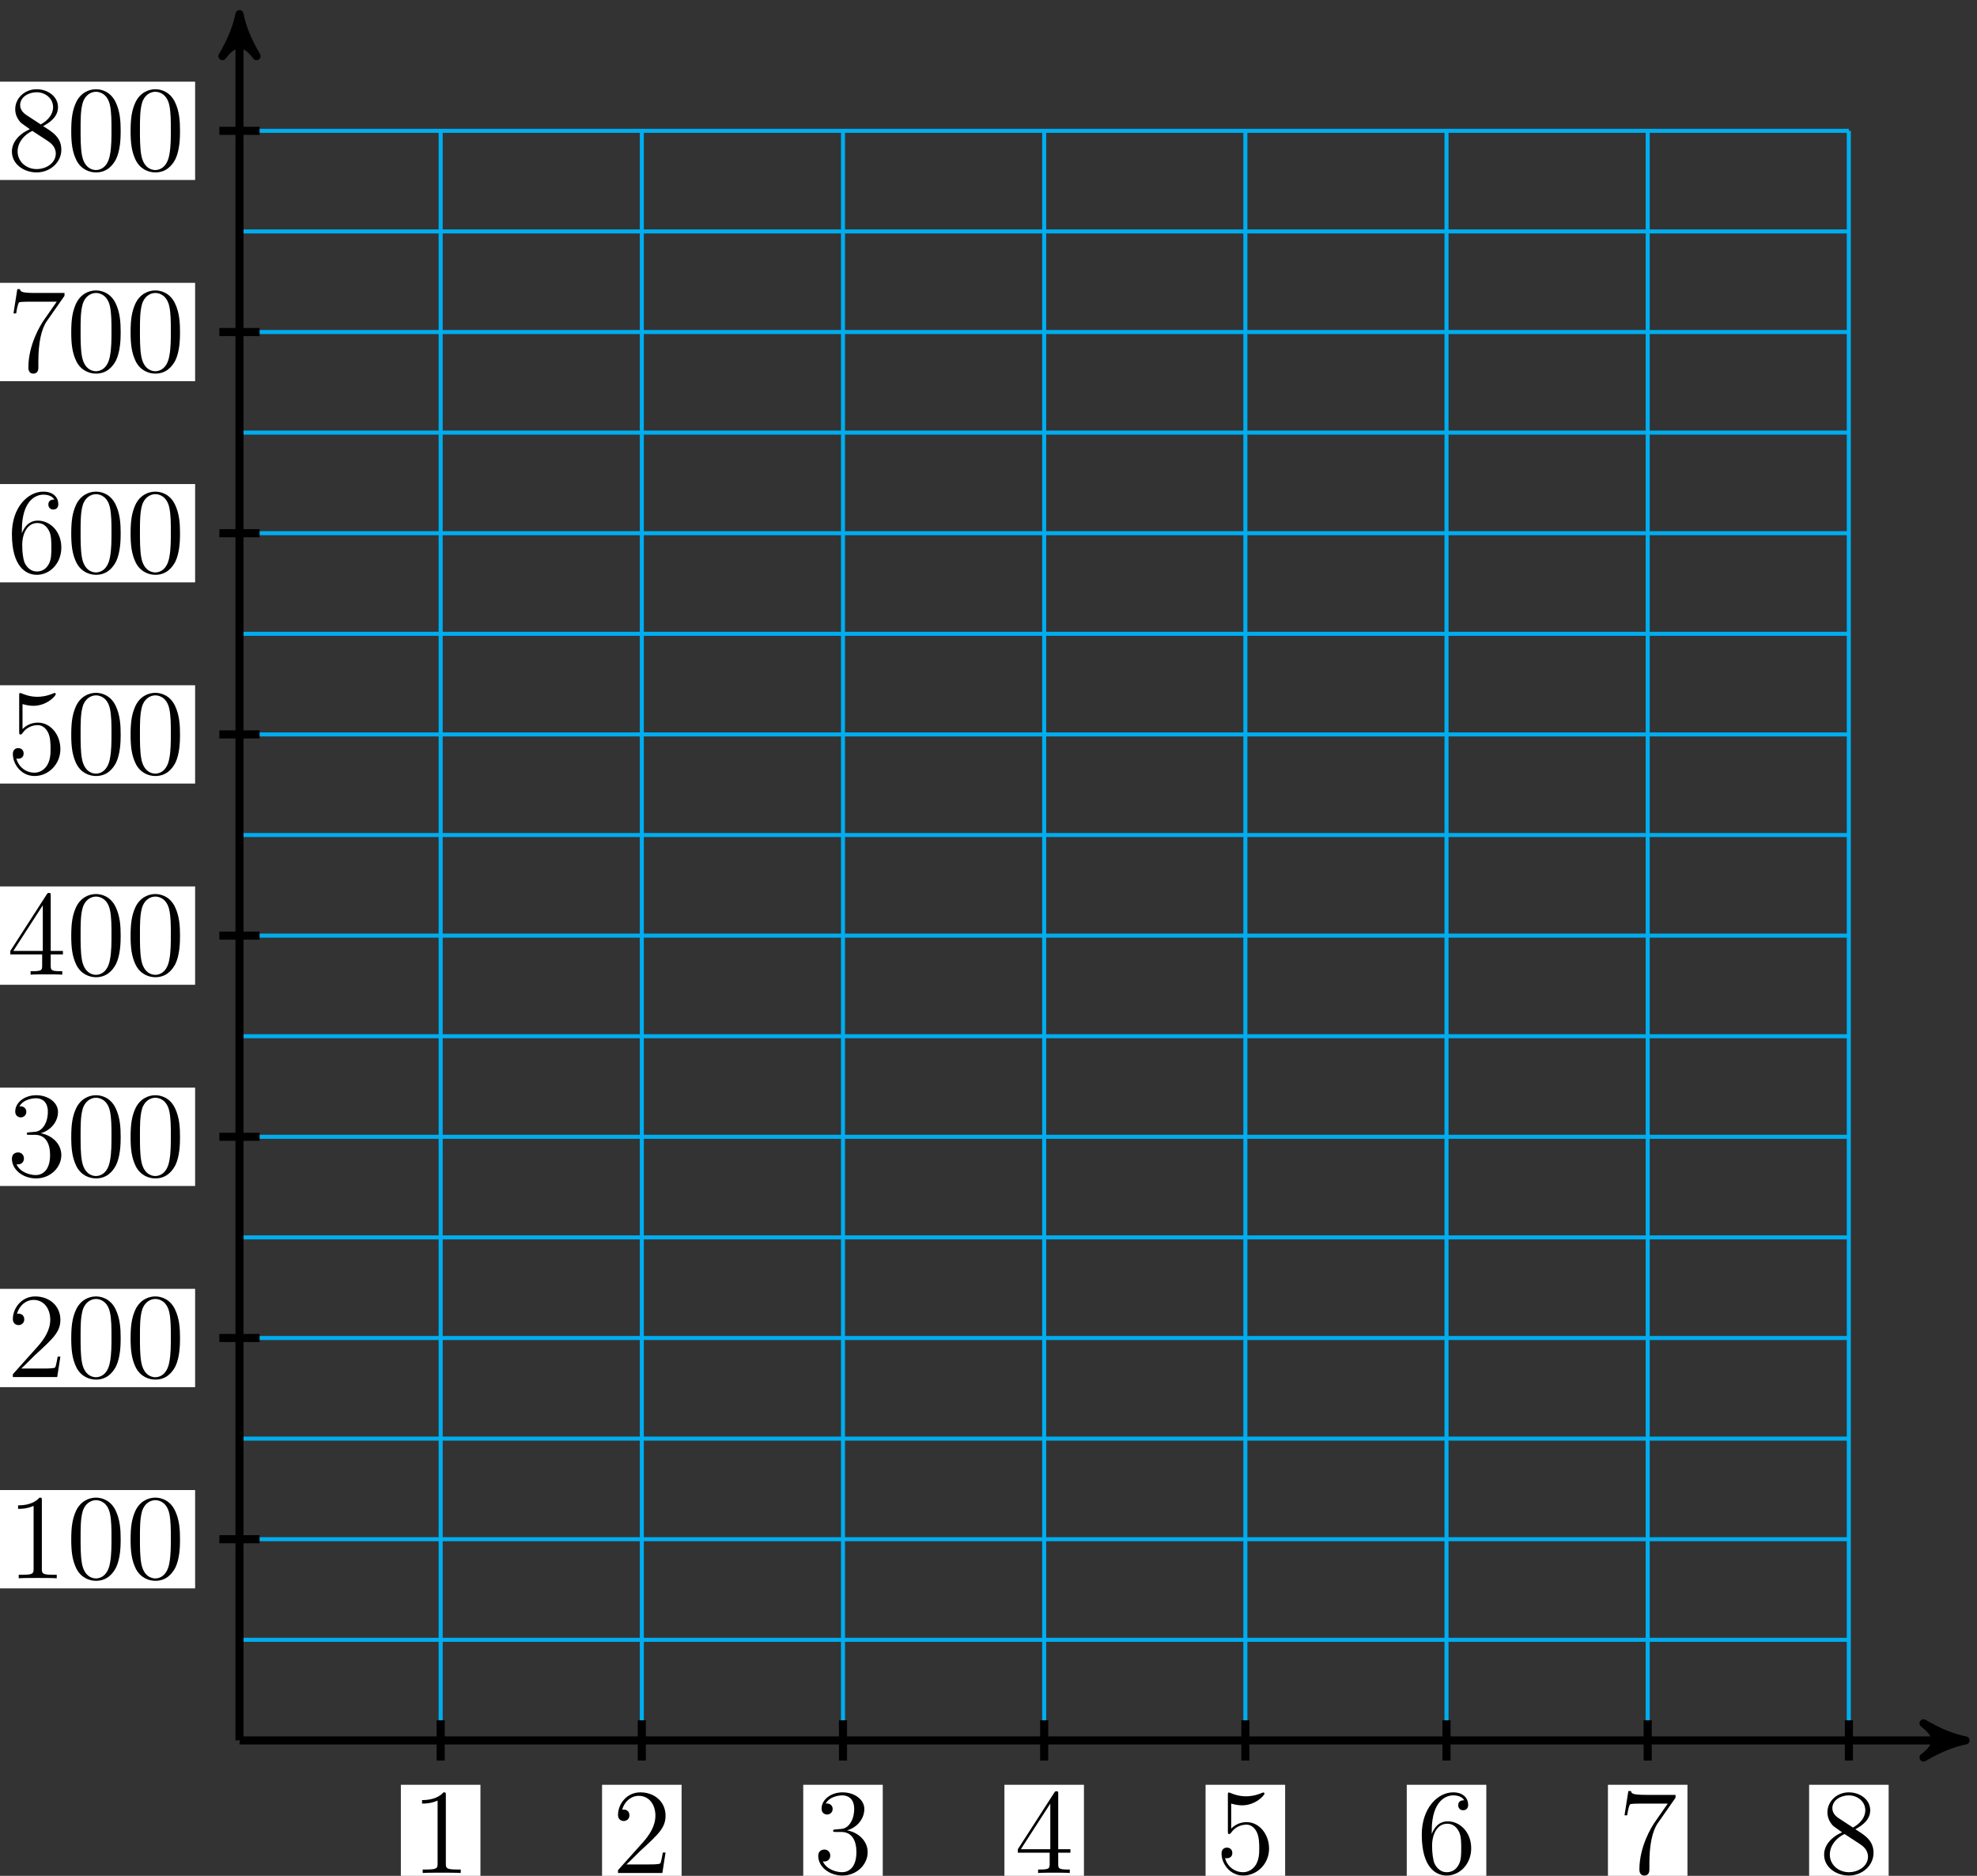 <?xml version="1.0" encoding="UTF-8"?>
<svg xmlns="http://www.w3.org/2000/svg" xmlns:xlink="http://www.w3.org/1999/xlink" width="195pt" height="185pt" viewBox="0 0 195 185" version="1.1">
<rect x="0" y="0" width="195" height="185" fill="#333333" stroke="none"/>
<defs>
<g>
<symbol overflow="visible" id="glyph0-0">
<path style="stroke:none;" d=""/>
</symbol>
<symbol overflow="visible" id="glyph0-1">
<path style="stroke:none;" d="M 3.438 -7.656 C 3.438 -7.938 3.438 -7.953 3.203 -7.953 C 2.922 -7.625 2.312 -7.188 1.094 -7.188 L 1.094 -6.844 C 1.359 -6.844 1.953 -6.844 2.625 -7.141 L 2.625 -0.922 C 2.625 -0.484 2.578 -0.344 1.531 -0.344 L 1.156 -0.344 L 1.156 0 C 1.484 -0.031 2.641 -0.031 3.031 -0.031 C 3.438 -0.031 4.578 -0.031 4.906 0 L 4.906 -0.344 L 4.531 -0.344 C 3.484 -0.344 3.438 -0.484 3.438 -0.922 Z M 3.438 -7.656 "/>
</symbol>
<symbol overflow="visible" id="glyph0-2">
<path style="stroke:none;" d="M 5.266 -2.016 L 5 -2.016 C 4.953 -1.812 4.859 -1.141 4.75 -0.953 C 4.656 -0.844 3.984 -0.844 3.625 -0.844 L 1.406 -0.844 C 1.734 -1.125 2.469 -1.891 2.766 -2.172 C 4.594 -3.844 5.266 -4.469 5.266 -5.656 C 5.266 -7.031 4.172 -7.953 2.781 -7.953 C 1.406 -7.953 0.578 -6.766 0.578 -5.734 C 0.578 -5.125 1.109 -5.125 1.141 -5.125 C 1.406 -5.125 1.703 -5.312 1.703 -5.688 C 1.703 -6.031 1.484 -6.25 1.141 -6.25 C 1.047 -6.25 1.016 -6.25 0.984 -6.234 C 1.203 -7.047 1.859 -7.609 2.625 -7.609 C 3.641 -7.609 4.266 -6.75 4.266 -5.656 C 4.266 -4.641 3.688 -3.75 3 -2.984 L 0.578 -0.281 L 0.578 0 L 4.953 0 Z M 5.266 -2.016 "/>
</symbol>
<symbol overflow="visible" id="glyph0-3">
<path style="stroke:none;" d="M 2.203 -4.297 C 2 -4.281 1.953 -4.266 1.953 -4.156 C 1.953 -4.047 2.016 -4.047 2.219 -4.047 L 2.766 -4.047 C 3.797 -4.047 4.25 -3.203 4.25 -2.062 C 4.25 -0.484 3.438 -0.078 2.844 -0.078 C 2.266 -0.078 1.297 -0.344 0.938 -1.141 C 1.328 -1.078 1.672 -1.297 1.672 -1.719 C 1.672 -2.062 1.422 -2.312 1.094 -2.312 C 0.797 -2.312 0.484 -2.141 0.484 -1.688 C 0.484 -0.625 1.547 0.25 2.875 0.25 C 4.297 0.25 5.359 -0.844 5.359 -2.047 C 5.359 -3.141 4.469 -4 3.328 -4.203 C 4.359 -4.5 5.031 -5.375 5.031 -6.312 C 5.031 -7.25 4.047 -7.953 2.891 -7.953 C 1.703 -7.953 0.812 -7.219 0.812 -6.344 C 0.812 -5.875 1.188 -5.766 1.359 -5.766 C 1.609 -5.766 1.906 -5.953 1.906 -6.312 C 1.906 -6.688 1.609 -6.859 1.344 -6.859 C 1.281 -6.859 1.25 -6.859 1.219 -6.844 C 1.672 -7.656 2.797 -7.656 2.859 -7.656 C 3.25 -7.656 4.031 -7.484 4.031 -6.312 C 4.031 -6.078 4 -5.422 3.641 -4.906 C 3.281 -4.375 2.875 -4.344 2.562 -4.328 Z M 2.203 -4.297 "/>
</symbol>
<symbol overflow="visible" id="glyph0-4">
<path style="stroke:none;" d="M 4.312 -7.781 C 4.312 -8.016 4.312 -8.062 4.141 -8.062 C 4.047 -8.062 4.016 -8.062 3.922 -7.922 L 0.328 -2.344 L 0.328 -2 L 3.469 -2 L 3.469 -0.906 C 3.469 -0.469 3.438 -0.344 2.562 -0.344 L 2.328 -0.344 L 2.328 0 C 2.609 -0.031 3.547 -0.031 3.891 -0.031 C 4.219 -0.031 5.172 -0.031 5.453 0 L 5.453 -0.344 L 5.219 -0.344 C 4.344 -0.344 4.312 -0.469 4.312 -0.906 L 4.312 -2 L 5.516 -2 L 5.516 -2.344 L 4.312 -2.344 Z M 3.531 -6.844 L 3.531 -2.344 L 0.625 -2.344 Z M 3.531 -6.844 "/>
</symbol>
<symbol overflow="visible" id="glyph0-5">
<path style="stroke:none;" d="M 1.531 -6.844 C 2.047 -6.688 2.469 -6.672 2.594 -6.672 C 3.938 -6.672 4.812 -7.656 4.812 -7.828 C 4.812 -7.875 4.781 -7.938 4.703 -7.938 C 4.688 -7.938 4.656 -7.938 4.547 -7.891 C 3.891 -7.609 3.312 -7.562 3 -7.562 C 2.219 -7.562 1.656 -7.812 1.422 -7.906 C 1.344 -7.938 1.312 -7.938 1.297 -7.938 C 1.203 -7.938 1.203 -7.859 1.203 -7.672 L 1.203 -4.125 C 1.203 -3.906 1.203 -3.844 1.344 -3.844 C 1.406 -3.844 1.422 -3.844 1.547 -4 C 1.875 -4.484 2.438 -4.766 3.031 -4.766 C 3.672 -4.766 3.984 -4.188 4.078 -3.984 C 4.281 -3.516 4.297 -2.922 4.297 -2.469 C 4.297 -2.016 4.297 -1.344 3.953 -0.797 C 3.688 -0.375 3.234 -0.078 2.703 -0.078 C 1.906 -0.078 1.141 -0.609 0.922 -1.484 C 0.984 -1.453 1.047 -1.453 1.109 -1.453 C 1.312 -1.453 1.641 -1.562 1.641 -1.969 C 1.641 -2.312 1.406 -2.5 1.109 -2.5 C 0.891 -2.5 0.578 -2.391 0.578 -1.922 C 0.578 -0.906 1.406 0.25 2.719 0.25 C 4.078 0.25 5.266 -0.891 5.266 -2.406 C 5.266 -3.828 4.297 -5.016 3.047 -5.016 C 2.359 -5.016 1.844 -4.703 1.531 -4.375 Z M 1.531 -6.844 "/>
</symbol>
<symbol overflow="visible" id="glyph0-6">
<path style="stroke:none;" d="M 1.469 -4.156 C 1.469 -7.188 2.938 -7.656 3.578 -7.656 C 4.016 -7.656 4.453 -7.531 4.672 -7.172 C 4.531 -7.172 4.078 -7.172 4.078 -6.688 C 4.078 -6.422 4.25 -6.188 4.562 -6.188 C 4.859 -6.188 5.062 -6.375 5.062 -6.719 C 5.062 -7.344 4.609 -7.953 3.578 -7.953 C 2.062 -7.953 0.484 -6.406 0.484 -3.781 C 0.484 -0.484 1.922 0.25 2.938 0.25 C 4.25 0.25 5.359 -0.891 5.359 -2.438 C 5.359 -4.031 4.25 -5.094 3.047 -5.094 C 1.984 -5.094 1.594 -4.172 1.469 -3.844 Z M 2.938 -0.078 C 2.188 -0.078 1.828 -0.734 1.719 -0.984 C 1.609 -1.297 1.5 -1.891 1.5 -2.719 C 1.5 -3.672 1.922 -4.859 3 -4.859 C 3.656 -4.859 4 -4.406 4.188 -4 C 4.375 -3.562 4.375 -2.969 4.375 -2.453 C 4.375 -1.844 4.375 -1.297 4.141 -0.844 C 3.844 -0.281 3.422 -0.078 2.938 -0.078 Z M 2.938 -0.078 "/>
</symbol>
<symbol overflow="visible" id="glyph0-7">
<path style="stroke:none;" d="M 5.672 -7.422 L 5.672 -7.703 L 2.797 -7.703 C 1.344 -7.703 1.328 -7.859 1.281 -8.078 L 1.016 -8.078 L 0.641 -5.688 L 0.906 -5.688 C 0.938 -5.906 1.047 -6.641 1.203 -6.781 C 1.297 -6.844 2.203 -6.844 2.359 -6.844 L 4.906 -6.844 L 3.641 -5.031 C 3.312 -4.562 2.109 -2.609 2.109 -0.359 C 2.109 -0.234 2.109 0.25 2.594 0.25 C 3.094 0.25 3.094 -0.219 3.094 -0.375 L 3.094 -0.969 C 3.094 -2.75 3.375 -4.141 3.938 -4.938 Z M 5.672 -7.422 "/>
</symbol>
<symbol overflow="visible" id="glyph0-8">
<path style="stroke:none;" d="M 3.562 -4.312 C 4.156 -4.641 5.031 -5.188 5.031 -6.188 C 5.031 -7.234 4.031 -7.953 2.922 -7.953 C 1.75 -7.953 0.812 -7.078 0.812 -5.984 C 0.812 -5.578 0.938 -5.172 1.266 -4.766 C 1.406 -4.609 1.406 -4.609 2.25 -4.016 C 1.094 -3.484 0.484 -2.672 0.484 -1.812 C 0.484 -0.531 1.703 0.25 2.922 0.25 C 4.25 0.25 5.359 -0.734 5.359 -1.984 C 5.359 -3.203 4.5 -3.734 3.562 -4.312 Z M 1.938 -5.391 C 1.781 -5.5 1.297 -5.812 1.297 -6.391 C 1.297 -7.172 2.109 -7.656 2.922 -7.656 C 3.781 -7.656 4.547 -7.047 4.547 -6.188 C 4.547 -5.453 4.016 -4.859 3.328 -4.484 Z M 2.5 -3.844 L 3.938 -2.906 C 4.25 -2.703 4.812 -2.328 4.812 -1.609 C 4.812 -0.688 3.891 -0.078 2.922 -0.078 C 1.906 -0.078 1.047 -0.812 1.047 -1.812 C 1.047 -2.734 1.719 -3.484 2.5 -3.844 Z M 2.5 -3.844 "/>
</symbol>
<symbol overflow="visible" id="glyph0-9">
<path style="stroke:none;" d="M 5.359 -3.828 C 5.359 -4.812 5.297 -5.781 4.859 -6.688 C 4.375 -7.688 3.516 -7.953 2.922 -7.953 C 2.234 -7.953 1.391 -7.609 0.938 -6.609 C 0.609 -5.859 0.484 -5.109 0.484 -3.828 C 0.484 -2.672 0.578 -1.797 1 -0.938 C 1.469 -0.031 2.297 0.25 2.922 0.25 C 3.953 0.25 4.547 -0.375 4.906 -1.062 C 5.328 -1.953 5.359 -3.125 5.359 -3.828 Z M 2.922 0.016 C 2.531 0.016 1.75 -0.203 1.531 -1.5 C 1.406 -2.219 1.406 -3.125 1.406 -3.969 C 1.406 -4.953 1.406 -5.828 1.594 -6.531 C 1.797 -7.344 2.406 -7.703 2.922 -7.703 C 3.375 -7.703 4.062 -7.438 4.297 -6.406 C 4.453 -5.719 4.453 -4.781 4.453 -3.969 C 4.453 -3.172 4.453 -2.266 4.312 -1.531 C 4.094 -0.219 3.328 0.016 2.922 0.016 Z M 2.922 0.016 "/>
</symbol>
</g>
</defs>
<g id="surface1">
<path style="fill:none;stroke-width:0.399;stroke-linecap:butt;stroke-linejoin:miter;stroke:rgb(0%,67.839%,93.729%);stroke-opacity:1;stroke-miterlimit:10;" d="M 0 -0.002 L 158.742 -0.002 M 0 9.92 L 158.742 9.92 M 0 19.842 L 158.742 19.842 M 0 29.764 L 158.742 29.764 M 0 39.686 L 158.742 39.686 M 0 49.608 L 158.742 49.608 M 0 59.53 L 158.742 59.53 M 0 69.448 L 158.742 69.448 M 0 79.37 L 158.742 79.37 M 0 89.291 L 158.742 89.291 M 0 99.213 L 158.742 99.213 M 0 109.135 L 158.742 109.135 M 0 119.057 L 158.742 119.057 M 0 128.979 L 158.742 128.979 M 0 138.897 L 158.742 138.897 M 0 148.819 L 158.742 148.819 M 0 158.741 L 158.742 158.741 M 0 -0.002 L 0 158.741 M 19.844 -0.002 L 19.844 158.741 M 39.684 -0.002 L 39.684 158.741 M 59.527 -0.002 L 59.527 158.741 M 79.371 -0.002 L 79.371 158.741 M 99.215 -0.002 L 99.215 158.741 M 119.055 -0.002 L 119.055 158.741 M 138.899 -0.002 L 138.899 158.741 M 158.734 -0.002 L 158.734 158.741 " transform="matrix(1,0,0,-1,23.621,171.643)"/>
<path style="fill:none;stroke-width:0.797;stroke-linecap:butt;stroke-linejoin:miter;stroke:rgb(0%,0%,0%);stroke-opacity:1;stroke-miterlimit:10;" d="M 0 -0.002 L 169.211 -0.002 " transform="matrix(1,0,0,-1,23.621,171.643)"/>
<path style="fill-rule:nonzero;fill:rgb(0%,0%,0%);fill-opacity:1;stroke-width:0.797;stroke-linecap:butt;stroke-linejoin:round;stroke:rgb(0%,0%,0%);stroke-opacity:1;stroke-miterlimit:10;" d="M 1.038 -0.002 C -0.259 0.26 -1.552 0.776 -3.107 1.682 C -1.552 0.518 -1.552 -0.517 -3.107 -1.685 C -1.552 -0.779 -0.259 -0.259 1.038 -0.002 Z M 1.038 -0.002 " transform="matrix(1,0,0,-1,192.834,171.643)"/>
<path style="fill:none;stroke-width:0.797;stroke-linecap:butt;stroke-linejoin:miter;stroke:rgb(0%,0%,0%);stroke-opacity:1;stroke-miterlimit:10;" d="M 0 -0.002 L 0 169.213 " transform="matrix(1,0,0,-1,23.621,171.643)"/>
<path style="fill-rule:nonzero;fill:rgb(0%,0%,0%);fill-opacity:1;stroke-width:0.797;stroke-linecap:butt;stroke-linejoin:round;stroke:rgb(0%,0%,0%);stroke-opacity:1;stroke-miterlimit:10;" d="M 1.036 -0 C -0.261 0.258 -1.554 0.777 -3.109 1.683 C -1.554 0.519 -1.554 -0.52 -3.109 -1.684 C -1.554 -0.777 -0.261 -0.258 1.036 -0 Z M 1.036 -0 " transform="matrix(0,-1,-1,0,23.621,2.43)"/>
<path style="fill:none;stroke-width:0.797;stroke-linecap:butt;stroke-linejoin:miter;stroke:rgb(0%,0%,0%);stroke-opacity:1;stroke-miterlimit:10;" d="M 19.844 1.983 L 19.844 -1.986 " transform="matrix(1,0,0,-1,23.621,171.643)"/>
<path style=" stroke:none;fill-rule:nonzero;fill:rgb(100%,100%,100%);fill-opacity:1;" d="M 39.539 185.715 L 47.387 185.715 L 47.387 176.02 L 39.539 176.02 Z M 39.539 185.715 "/>
<g style="fill:rgb(0%,0%,0%);fill-opacity:1;">
  <use xlink:href="#glyph0-1" x="40.537" y="184.719"/>
</g>
<path style="fill:none;stroke-width:0.797;stroke-linecap:butt;stroke-linejoin:miter;stroke:rgb(0%,0%,0%);stroke-opacity:1;stroke-miterlimit:10;" d="M 39.684 1.983 L 39.684 -1.986 " transform="matrix(1,0,0,-1,23.621,171.643)"/>
<path style=" stroke:none;fill-rule:nonzero;fill:rgb(100%,100%,100%);fill-opacity:1;" d="M 59.383 185.715 L 67.23 185.715 L 67.23 176.02 L 59.383 176.02 Z M 59.383 185.715 "/>
<g style="fill:rgb(0%,0%,0%);fill-opacity:1;">
  <use xlink:href="#glyph0-2" x="60.38" y="184.719"/>
</g>
<path style="fill:none;stroke-width:0.797;stroke-linecap:butt;stroke-linejoin:miter;stroke:rgb(0%,0%,0%);stroke-opacity:1;stroke-miterlimit:10;" d="M 59.527 1.983 L 59.527 -1.986 " transform="matrix(1,0,0,-1,23.621,171.643)"/>
<path style=" stroke:none;fill-rule:nonzero;fill:rgb(100%,100%,100%);fill-opacity:1;" d="M 79.227 185.715 L 87.07 185.715 L 87.07 176.02 L 79.227 176.02 Z M 79.227 185.715 "/>
<g style="fill:rgb(0%,0%,0%);fill-opacity:1;">
  <use xlink:href="#glyph0-3" x="80.222" y="184.719"/>
</g>
<path style="fill:none;stroke-width:0.797;stroke-linecap:butt;stroke-linejoin:miter;stroke:rgb(0%,0%,0%);stroke-opacity:1;stroke-miterlimit:10;" d="M 79.371 1.983 L 79.371 -1.986 " transform="matrix(1,0,0,-1,23.621,171.643)"/>
<path style=" stroke:none;fill-rule:nonzero;fill:rgb(100%,100%,100%);fill-opacity:1;" d="M 99.07 185.715 L 106.914 185.715 L 106.914 176.02 L 99.07 176.02 Z M 99.07 185.715 "/>
<g style="fill:rgb(0%,0%,0%);fill-opacity:1;">
  <use xlink:href="#glyph0-4" x="100.065" y="184.719"/>
</g>
<path style="fill:none;stroke-width:0.797;stroke-linecap:butt;stroke-linejoin:miter;stroke:rgb(0%,0%,0%);stroke-opacity:1;stroke-miterlimit:10;" d="M 99.215 1.983 L 99.215 -1.986 " transform="matrix(1,0,0,-1,23.621,171.643)"/>
<path style=" stroke:none;fill-rule:nonzero;fill:rgb(100%,100%,100%);fill-opacity:1;" d="M 118.91 185.715 L 126.758 185.715 L 126.758 176.02 L 118.91 176.02 Z M 118.91 185.715 "/>
<g style="fill:rgb(0%,0%,0%);fill-opacity:1;">
  <use xlink:href="#glyph0-5" x="119.908" y="184.719"/>
</g>
<path style="fill:none;stroke-width:0.797;stroke-linecap:butt;stroke-linejoin:miter;stroke:rgb(0%,0%,0%);stroke-opacity:1;stroke-miterlimit:10;" d="M 119.055 1.983 L 119.055 -1.986 " transform="matrix(1,0,0,-1,23.621,171.643)"/>
<path style=" stroke:none;fill-rule:nonzero;fill:rgb(100%,100%,100%);fill-opacity:1;" d="M 138.754 185.715 L 146.602 185.715 L 146.602 176.02 L 138.754 176.02 Z M 138.754 185.715 "/>
<g style="fill:rgb(0%,0%,0%);fill-opacity:1;">
  <use xlink:href="#glyph0-6" x="139.751" y="184.719"/>
</g>
<path style="fill:none;stroke-width:0.797;stroke-linecap:butt;stroke-linejoin:miter;stroke:rgb(0%,0%,0%);stroke-opacity:1;stroke-miterlimit:10;" d="M 138.899 1.983 L 138.899 -1.986 " transform="matrix(1,0,0,-1,23.621,171.643)"/>
<path style=" stroke:none;fill-rule:nonzero;fill:rgb(100%,100%,100%);fill-opacity:1;" d="M 158.598 185.715 L 166.441 185.715 L 166.441 176.02 L 158.598 176.02 Z M 158.598 185.715 "/>
<g style="fill:rgb(0%,0%,0%);fill-opacity:1;">
  <use xlink:href="#glyph0-7" x="159.593" y="184.719"/>
</g>
<path style="fill:none;stroke-width:0.797;stroke-linecap:butt;stroke-linejoin:miter;stroke:rgb(0%,0%,0%);stroke-opacity:1;stroke-miterlimit:10;" d="M 158.742 1.983 L 158.742 -1.986 " transform="matrix(1,0,0,-1,23.621,171.643)"/>
<path style=" stroke:none;fill-rule:nonzero;fill:rgb(100%,100%,100%);fill-opacity:1;" d="M 178.441 185.715 L 186.285 185.715 L 186.285 176.02 L 178.441 176.02 Z M 178.441 185.715 "/>
<g style="fill:rgb(0%,0%,0%);fill-opacity:1;">
  <use xlink:href="#glyph0-8" x="179.436" y="184.719"/>
</g>
<path style="fill:none;stroke-width:0.797;stroke-linecap:butt;stroke-linejoin:miter;stroke:rgb(0%,0%,0%);stroke-opacity:1;stroke-miterlimit:10;" d="M 1.984 19.842 L -1.984 19.842 " transform="matrix(1,0,0,-1,23.621,171.643)"/>
<path style=" stroke:none;fill-rule:nonzero;fill:rgb(100%,100%,100%);fill-opacity:1;" d="M -0.305 156.648 L 19.246 156.648 L 19.246 146.953 L -0.305 146.953 Z M -0.305 156.648 "/>
<g style="fill:rgb(0%,0%,0%);fill-opacity:1;">
  <use xlink:href="#glyph0-1" x="0.69" y="155.653"/>
  <use xlink:href="#glyph0-9" x="6.543" y="155.653"/>
  <use xlink:href="#glyph0-9" x="12.397" y="155.653"/>
</g>
<path style="fill:none;stroke-width:0.797;stroke-linecap:butt;stroke-linejoin:miter;stroke:rgb(0%,0%,0%);stroke-opacity:1;stroke-miterlimit:10;" d="M 1.984 39.686 L -1.984 39.686 " transform="matrix(1,0,0,-1,23.621,171.643)"/>
<path style=" stroke:none;fill-rule:nonzero;fill:rgb(100%,100%,100%);fill-opacity:1;" d="M -0.305 136.805 L 19.246 136.805 L 19.246 127.109 L -0.305 127.109 Z M -0.305 136.805 "/>
<g style="fill:rgb(0%,0%,0%);fill-opacity:1;">
  <use xlink:href="#glyph0-2" x="0.69" y="135.81"/>
  <use xlink:href="#glyph0-9" x="6.543" y="135.81"/>
  <use xlink:href="#glyph0-9" x="12.397" y="135.81"/>
</g>
<path style="fill:none;stroke-width:0.797;stroke-linecap:butt;stroke-linejoin:miter;stroke:rgb(0%,0%,0%);stroke-opacity:1;stroke-miterlimit:10;" d="M 1.984 59.53 L -1.984 59.53 " transform="matrix(1,0,0,-1,23.621,171.643)"/>
<path style=" stroke:none;fill-rule:nonzero;fill:rgb(100%,100%,100%);fill-opacity:1;" d="M -0.305 116.965 L 19.246 116.965 L 19.246 107.266 L -0.305 107.266 Z M -0.305 116.965 "/>
<g style="fill:rgb(0%,0%,0%);fill-opacity:1;">
  <use xlink:href="#glyph0-3" x="0.69" y="115.967"/>
  <use xlink:href="#glyph0-9" x="6.543" y="115.967"/>
  <use xlink:href="#glyph0-9" x="12.397" y="115.967"/>
</g>
<path style="fill:none;stroke-width:0.797;stroke-linecap:butt;stroke-linejoin:miter;stroke:rgb(0%,0%,0%);stroke-opacity:1;stroke-miterlimit:10;" d="M 1.984 79.37 L -1.984 79.37 " transform="matrix(1,0,0,-1,23.621,171.643)"/>
<path style=" stroke:none;fill-rule:nonzero;fill:rgb(100%,100%,100%);fill-opacity:1;" d="M -0.305 97.121 L 19.246 97.121 L 19.246 87.422 L -0.305 87.422 Z M -0.305 97.121 "/>
<g style="fill:rgb(0%,0%,0%);fill-opacity:1;">
  <use xlink:href="#glyph0-4" x="0.69" y="96.125"/>
  <use xlink:href="#glyph0-9" x="6.543" y="96.125"/>
  <use xlink:href="#glyph0-9" x="12.397" y="96.125"/>
</g>
<path style="fill:none;stroke-width:0.797;stroke-linecap:butt;stroke-linejoin:miter;stroke:rgb(0%,0%,0%);stroke-opacity:1;stroke-miterlimit:10;" d="M 1.984 99.213 L -1.984 99.213 " transform="matrix(1,0,0,-1,23.621,171.643)"/>
<path style=" stroke:none;fill-rule:nonzero;fill:rgb(100%,100%,100%);fill-opacity:1;" d="M -0.305 77.277 L 19.246 77.277 L 19.246 67.582 L -0.305 67.582 Z M -0.305 77.277 "/>
<g style="fill:rgb(0%,0%,0%);fill-opacity:1;">
  <use xlink:href="#glyph0-5" x="0.69" y="76.282"/>
  <use xlink:href="#glyph0-9" x="6.543" y="76.282"/>
  <use xlink:href="#glyph0-9" x="12.397" y="76.282"/>
</g>
<path style="fill:none;stroke-width:0.797;stroke-linecap:butt;stroke-linejoin:miter;stroke:rgb(0%,0%,0%);stroke-opacity:1;stroke-miterlimit:10;" d="M 1.984 119.057 L -1.984 119.057 " transform="matrix(1,0,0,-1,23.621,171.643)"/>
<path style=" stroke:none;fill-rule:nonzero;fill:rgb(100%,100%,100%);fill-opacity:1;" d="M -0.305 57.434 L 19.246 57.434 L 19.246 47.738 L -0.305 47.738 Z M -0.305 57.434 "/>
<g style="fill:rgb(0%,0%,0%);fill-opacity:1;">
  <use xlink:href="#glyph0-6" x="0.69" y="56.439"/>
  <use xlink:href="#glyph0-9" x="6.543" y="56.439"/>
  <use xlink:href="#glyph0-9" x="12.397" y="56.439"/>
</g>
<path style="fill:none;stroke-width:0.797;stroke-linecap:butt;stroke-linejoin:miter;stroke:rgb(0%,0%,0%);stroke-opacity:1;stroke-miterlimit:10;" d="M 1.984 138.897 L -1.984 138.897 " transform="matrix(1,0,0,-1,23.621,171.643)"/>
<path style=" stroke:none;fill-rule:nonzero;fill:rgb(100%,100%,100%);fill-opacity:1;" d="M -0.305 37.594 L 19.246 37.594 L 19.246 27.895 L -0.305 27.895 Z M -0.305 37.594 "/>
<g style="fill:rgb(0%,0%,0%);fill-opacity:1;">
  <use xlink:href="#glyph0-7" x="0.69" y="36.596"/>
  <use xlink:href="#glyph0-9" x="6.543" y="36.596"/>
  <use xlink:href="#glyph0-9" x="12.397" y="36.596"/>
</g>
<path style="fill:none;stroke-width:0.797;stroke-linecap:butt;stroke-linejoin:miter;stroke:rgb(0%,0%,0%);stroke-opacity:1;stroke-miterlimit:10;" d="M 1.984 158.741 L -1.984 158.741 " transform="matrix(1,0,0,-1,23.621,171.643)"/>
<path style=" stroke:none;fill-rule:nonzero;fill:rgb(100%,100%,100%);fill-opacity:1;" d="M -0.305 17.75 L 19.246 17.75 L 19.246 8.055 L -0.305 8.055 Z M -0.305 17.75 "/>
<g style="fill:rgb(0%,0%,0%);fill-opacity:1;">
  <use xlink:href="#glyph0-8" x="0.69" y="16.754"/>
  <use xlink:href="#glyph0-9" x="6.543" y="16.754"/>
  <use xlink:href="#glyph0-9" x="12.397" y="16.754"/>
</g>
</g>
</svg>
